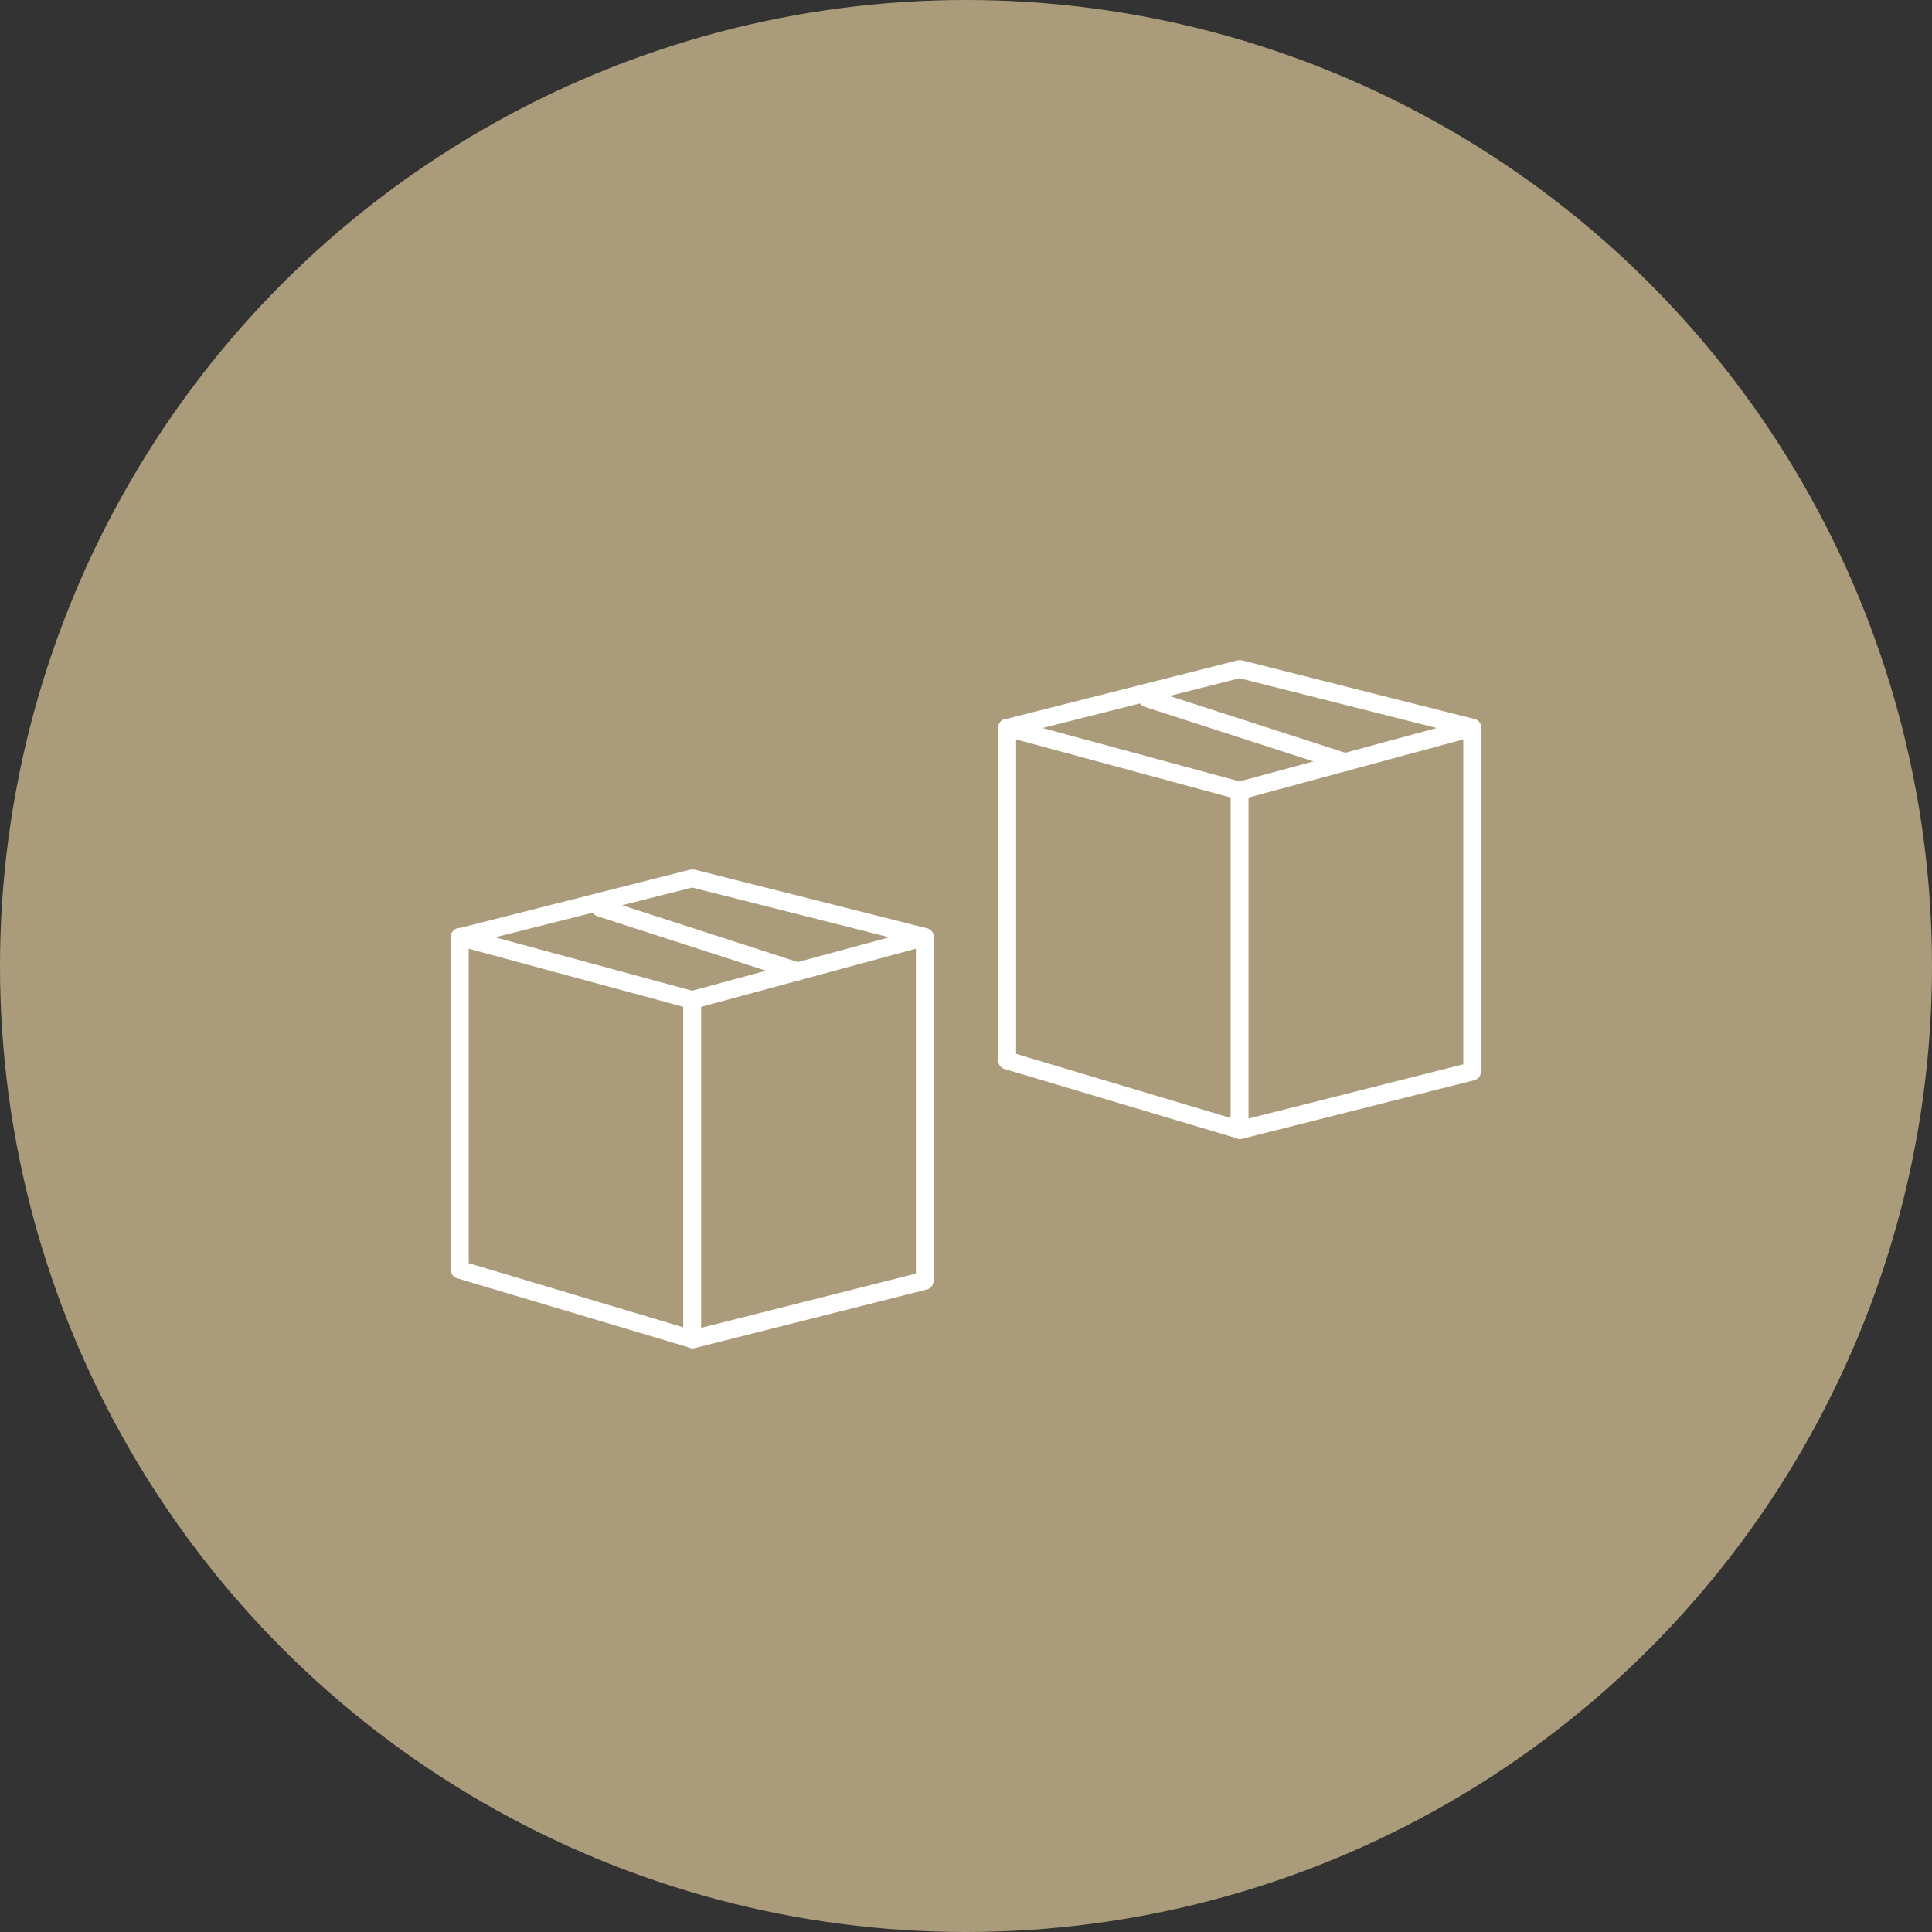 <svg width="120" height="120" viewBox="0 0 120 120" fill="none" xmlns="http://www.w3.org/2000/svg">
<rect x="0" y="0" width="120" height="120" fill="#333333" stroke="none"/>
<circle cx="60" cy="60" r="60" fill="#AA9B7A"/>
<g clip-path="url(#clip0_1643_6)">
<path d="M76.992 70.6C76.992 70.6 76.915 70.6 76.869 70.584L62.448 66.261C62.278 66.215 62.154 66.045 62.154 65.875V45.201C62.154 45.077 62.216 44.954 62.309 44.877C62.401 44.799 62.54 44.768 62.664 44.815L77.008 48.69L91.351 44.815C91.475 44.784 91.599 44.815 91.707 44.877C91.799 44.954 91.861 45.077 91.861 45.201V66.554C91.861 66.74 91.737 66.894 91.552 66.94L77.116 70.584C77.116 70.584 77.054 70.584 77.023 70.584L76.992 70.6ZM62.957 65.566L77.008 69.766L91.043 66.23V45.726L77.116 49.493C77.116 49.493 76.977 49.508 76.9 49.493L62.957 45.726V65.566Z" fill="white"/>
<path d="M76.992 70.738C76.992 70.738 76.884 70.738 76.838 70.707L62.401 66.399C62.17 66.337 62 66.121 62 65.874V45.2C62 45.03 62.077 44.86 62.216 44.752C62.355 44.644 62.525 44.613 62.695 44.66L76.992 48.535L91.29 44.66C91.46 44.613 91.629 44.66 91.768 44.752C91.907 44.86 91.985 45.015 91.985 45.2V66.553C91.985 66.816 91.815 67.032 91.568 67.094L77.131 70.738C77.131 70.738 77.039 70.753 76.992 70.753V70.738ZM62.556 44.953C62.556 44.953 62.448 44.968 62.401 44.999C62.34 45.045 62.309 45.123 62.309 45.2V65.874C62.309 65.982 62.386 66.09 62.494 66.121L76.93 70.444C76.93 70.444 77.023 70.444 77.07 70.444L91.506 66.8C91.614 66.77 91.691 66.677 91.691 66.553V45.2C91.691 45.123 91.66 45.045 91.599 44.999C91.537 44.953 91.46 44.937 91.382 44.953L77.039 48.828C77.039 48.828 76.992 48.828 76.961 48.828L62.618 44.953C62.618 44.953 62.571 44.953 62.556 44.953ZM77.008 69.935C77.008 69.935 76.977 69.935 76.961 69.935L62.911 65.72C62.911 65.72 62.803 65.642 62.803 65.581V45.725C62.803 45.725 62.818 45.632 62.865 45.601C62.895 45.571 62.957 45.555 63.004 45.571L76.93 49.338C76.93 49.338 77.023 49.338 77.07 49.338L90.996 45.571C90.996 45.571 91.089 45.571 91.135 45.601C91.182 45.632 91.197 45.679 91.197 45.725V66.229C91.197 66.229 91.151 66.353 91.089 66.384L77.054 69.919H77.023L77.008 69.935ZM63.112 65.457L77.008 69.611L90.888 66.106V45.926L77.147 49.647C77.054 49.678 76.946 49.678 76.853 49.647L63.112 45.926V65.457Z" fill="white"/>
<path d="M91.444 45.6C91.444 45.6 91.382 45.6 91.352 45.6L76.992 41.972L62.648 45.585C62.432 45.647 62.216 45.508 62.154 45.291C62.093 45.075 62.232 44.859 62.448 44.797L76.9 41.169C76.9 41.169 77.039 41.154 77.1 41.169L91.537 44.813C91.753 44.875 91.892 45.091 91.83 45.307C91.784 45.492 91.614 45.616 91.444 45.616V45.6Z" fill="white"/>
<path d="M91.444 45.756C91.444 45.756 91.352 45.756 91.305 45.74L76.992 42.127L62.695 45.74C62.401 45.817 62.093 45.632 62.016 45.339C61.985 45.2 62.016 45.045 62.077 44.922C62.154 44.798 62.278 44.706 62.417 44.675L76.869 41.016C76.962 41 77.054 41 77.147 41.016L91.583 44.659C91.722 44.69 91.846 44.783 91.923 44.906C92 45.03 92.016 45.184 91.985 45.323C91.923 45.57 91.707 45.74 91.444 45.74V45.756ZM76.992 41.818H77.023L91.367 45.431C91.491 45.462 91.645 45.385 91.676 45.246C91.691 45.184 91.676 45.107 91.645 45.061C91.614 44.999 91.552 44.968 91.491 44.953L77.054 41.309C77.054 41.309 76.977 41.309 76.931 41.309L62.494 44.953C62.494 44.953 62.371 45.014 62.34 45.061C62.309 45.123 62.294 45.184 62.309 45.246C62.34 45.385 62.479 45.462 62.618 45.431L76.962 41.834H76.992V41.818Z" fill="white"/>
<path d="M76.992 70.599C76.776 70.599 76.591 70.414 76.591 70.198V49.106C76.591 48.89 76.776 48.705 76.992 48.705C77.208 48.705 77.394 48.89 77.394 49.106V70.182C77.394 70.398 77.208 70.584 76.992 70.584V70.599Z" fill="white"/>
<path d="M76.992 70.738C76.684 70.738 76.436 70.491 76.436 70.182V49.107C76.436 48.798 76.684 48.551 76.992 48.551C77.301 48.551 77.548 48.798 77.548 49.107V70.182C77.548 70.491 77.301 70.738 76.992 70.738ZM76.992 48.844C76.853 48.844 76.745 48.952 76.745 49.091V70.167C76.745 70.306 76.853 70.414 76.992 70.414C77.131 70.414 77.239 70.306 77.239 70.167V49.107C77.239 48.968 77.131 48.86 76.992 48.86V48.844Z" fill="white"/>
<path d="M83.538 47.747C83.538 47.747 83.461 47.747 83.415 47.732L71.14 43.764C70.924 43.702 70.816 43.471 70.878 43.254C70.939 43.038 71.171 42.93 71.387 42.992L83.662 46.96C83.878 47.022 83.986 47.253 83.924 47.469C83.863 47.639 83.708 47.747 83.538 47.747Z" fill="white"/>
<path d="M83.539 47.902C83.539 47.902 83.431 47.902 83.369 47.871L71.094 43.903C70.955 43.856 70.832 43.764 70.77 43.625C70.708 43.486 70.692 43.347 70.739 43.193C70.832 42.899 71.14 42.745 71.434 42.837L83.709 46.806C83.847 46.852 83.971 46.944 84.033 47.083C84.094 47.222 84.11 47.361 84.064 47.516C83.986 47.747 83.77 47.902 83.539 47.902ZM71.264 43.131C71.156 43.131 71.063 43.193 71.032 43.301C71.017 43.362 71.032 43.44 71.048 43.501C71.079 43.563 71.125 43.609 71.202 43.625L83.477 47.593C83.616 47.639 83.755 47.562 83.801 47.423C83.817 47.361 83.801 47.284 83.786 47.222C83.755 47.161 83.709 47.114 83.631 47.099L71.341 43.131C71.341 43.131 71.295 43.131 71.264 43.131Z" fill="white"/>
</g>
<g clip-path="url(#clip1_1643_6)">
<path d="M42.992 83.6C42.992 83.6 42.915 83.6 42.869 83.584L28.448 79.261C28.278 79.215 28.154 79.045 28.154 78.875V58.201C28.154 58.077 28.216 57.954 28.309 57.877C28.401 57.799 28.54 57.768 28.664 57.815L43.008 61.69L57.351 57.815C57.475 57.784 57.599 57.815 57.706 57.877C57.799 57.954 57.861 58.077 57.861 58.201V79.554C57.861 79.74 57.737 79.894 57.552 79.94L43.116 83.584C43.116 83.584 43.054 83.584 43.023 83.584L42.992 83.6ZM28.957 78.566L43.008 82.766L57.043 79.23V58.726L43.116 62.493C43.116 62.493 42.977 62.508 42.9 62.493L28.957 58.726V78.566Z" fill="white"/>
<path d="M42.992 83.738C42.992 83.738 42.884 83.738 42.838 83.707L28.401 79.399C28.17 79.337 28 79.121 28 78.874V58.2C28 58.03 28.077 57.86 28.216 57.752C28.355 57.644 28.525 57.613 28.695 57.66L42.992 61.535L57.29 57.66C57.46 57.613 57.629 57.66 57.768 57.752C57.907 57.86 57.985 58.015 57.985 58.2V79.553C57.985 79.816 57.815 80.032 57.568 80.094L43.131 83.738C43.131 83.738 43.039 83.753 42.992 83.753V83.738ZM28.556 57.953C28.556 57.953 28.448 57.968 28.401 57.999C28.34 58.045 28.309 58.123 28.309 58.2V78.874C28.309 78.982 28.386 79.09 28.494 79.121L42.931 83.444C42.931 83.444 43.023 83.444 43.069 83.444L57.506 79.8C57.614 79.77 57.691 79.677 57.691 79.553V58.2C57.691 58.123 57.66 58.045 57.599 57.999C57.537 57.953 57.46 57.937 57.382 57.953L43.039 61.828C43.039 61.828 42.992 61.828 42.961 61.828L28.618 57.953C28.618 57.953 28.571 57.953 28.556 57.953ZM43.008 82.935C43.008 82.935 42.977 82.935 42.961 82.935L28.911 78.72C28.911 78.72 28.803 78.642 28.803 78.581V58.725C28.803 58.725 28.818 58.632 28.865 58.601C28.895 58.571 28.957 58.555 29.004 58.571L42.931 62.338C42.931 62.338 43.023 62.338 43.069 62.338L56.996 58.571C56.996 58.571 57.089 58.571 57.135 58.601C57.182 58.632 57.197 58.679 57.197 58.725V79.229C57.197 79.229 57.151 79.353 57.089 79.384L43.054 82.919H43.023L43.008 82.935ZM29.112 78.457L43.008 82.611L56.888 79.106V58.926L43.147 62.647C43.054 62.678 42.946 62.678 42.853 62.647L29.112 58.926V78.457Z" fill="white"/>
<path d="M57.444 58.6C57.444 58.6 57.382 58.6 57.352 58.6L42.992 54.972L28.648 58.585C28.432 58.647 28.216 58.508 28.154 58.291C28.093 58.075 28.232 57.859 28.448 57.797L42.9 54.169C42.9 54.169 43.039 54.154 43.1 54.169L57.537 57.813C57.753 57.875 57.892 58.091 57.83 58.307C57.784 58.492 57.614 58.616 57.444 58.616V58.6Z" fill="white"/>
<path d="M57.444 58.756C57.444 58.756 57.352 58.756 57.305 58.74L42.992 55.127L28.695 58.74C28.401 58.817 28.093 58.632 28.015 58.339C27.985 58.2 28.015 58.045 28.077 57.922C28.154 57.798 28.278 57.706 28.417 57.675L42.869 54.016C42.962 54 43.054 54 43.147 54.016L57.583 57.659C57.722 57.69 57.846 57.783 57.923 57.906C58 58.03 58.016 58.184 57.985 58.323C57.923 58.57 57.707 58.74 57.444 58.74V58.756ZM42.992 54.818H43.023L57.367 58.431C57.491 58.462 57.645 58.385 57.676 58.246C57.691 58.184 57.676 58.107 57.645 58.061C57.614 57.999 57.552 57.968 57.491 57.953L43.054 54.309C43.054 54.309 42.977 54.309 42.931 54.309L28.494 57.953C28.494 57.953 28.371 58.014 28.34 58.061C28.309 58.123 28.294 58.184 28.309 58.246C28.34 58.385 28.479 58.462 28.618 58.431L42.962 54.834H42.992V54.818Z" fill="white"/>
<path d="M42.992 83.599C42.776 83.599 42.591 83.414 42.591 83.198V62.106C42.591 61.89 42.776 61.705 42.992 61.705C43.208 61.705 43.394 61.89 43.394 62.106V83.182C43.394 83.398 43.208 83.584 42.992 83.584V83.599Z" fill="white"/>
<path d="M42.992 83.738C42.684 83.738 42.437 83.491 42.437 83.182V62.107C42.437 61.798 42.684 61.551 42.992 61.551C43.301 61.551 43.548 61.798 43.548 62.107V83.182C43.548 83.491 43.301 83.738 42.992 83.738ZM42.992 61.844C42.853 61.844 42.745 61.952 42.745 62.091V83.167C42.745 83.306 42.853 83.414 42.992 83.414C43.131 83.414 43.239 83.306 43.239 83.167V62.107C43.239 61.968 43.131 61.86 42.992 61.86V61.844Z" fill="white"/>
<path d="M49.538 60.747C49.538 60.747 49.461 60.747 49.415 60.732L37.14 56.764C36.924 56.702 36.816 56.471 36.878 56.254C36.939 56.038 37.171 55.93 37.387 55.992L49.662 59.96C49.878 60.022 49.986 60.253 49.924 60.469C49.863 60.639 49.708 60.747 49.538 60.747Z" fill="white"/>
<path d="M49.539 60.902C49.539 60.902 49.431 60.902 49.369 60.871L37.094 56.903C36.955 56.856 36.831 56.764 36.77 56.625C36.708 56.486 36.693 56.347 36.739 56.193C36.831 55.899 37.14 55.745 37.434 55.837L49.709 59.806C49.847 59.852 49.971 59.944 50.033 60.083C50.094 60.222 50.11 60.361 50.064 60.516C49.986 60.747 49.77 60.902 49.539 60.902ZM37.264 56.131C37.156 56.131 37.063 56.193 37.032 56.301C37.017 56.362 37.032 56.44 37.048 56.501C37.078 56.563 37.125 56.609 37.202 56.625L49.477 60.593C49.616 60.639 49.755 60.562 49.801 60.423C49.817 60.361 49.801 60.284 49.786 60.222C49.755 60.161 49.709 60.114 49.631 60.099L37.341 56.131C37.341 56.131 37.295 56.131 37.264 56.131Z" fill="white"/>
</g>
<defs>
<clipPath id="clip0_1643_6">
<rect width="30" height="29.738" fill="white" transform="translate(62 41)"/>
</clipPath>
<clipPath id="clip1_1643_6">
<rect width="30" height="29.738" fill="white" transform="translate(28 54)"/>
</clipPath>
</defs>
</svg>
